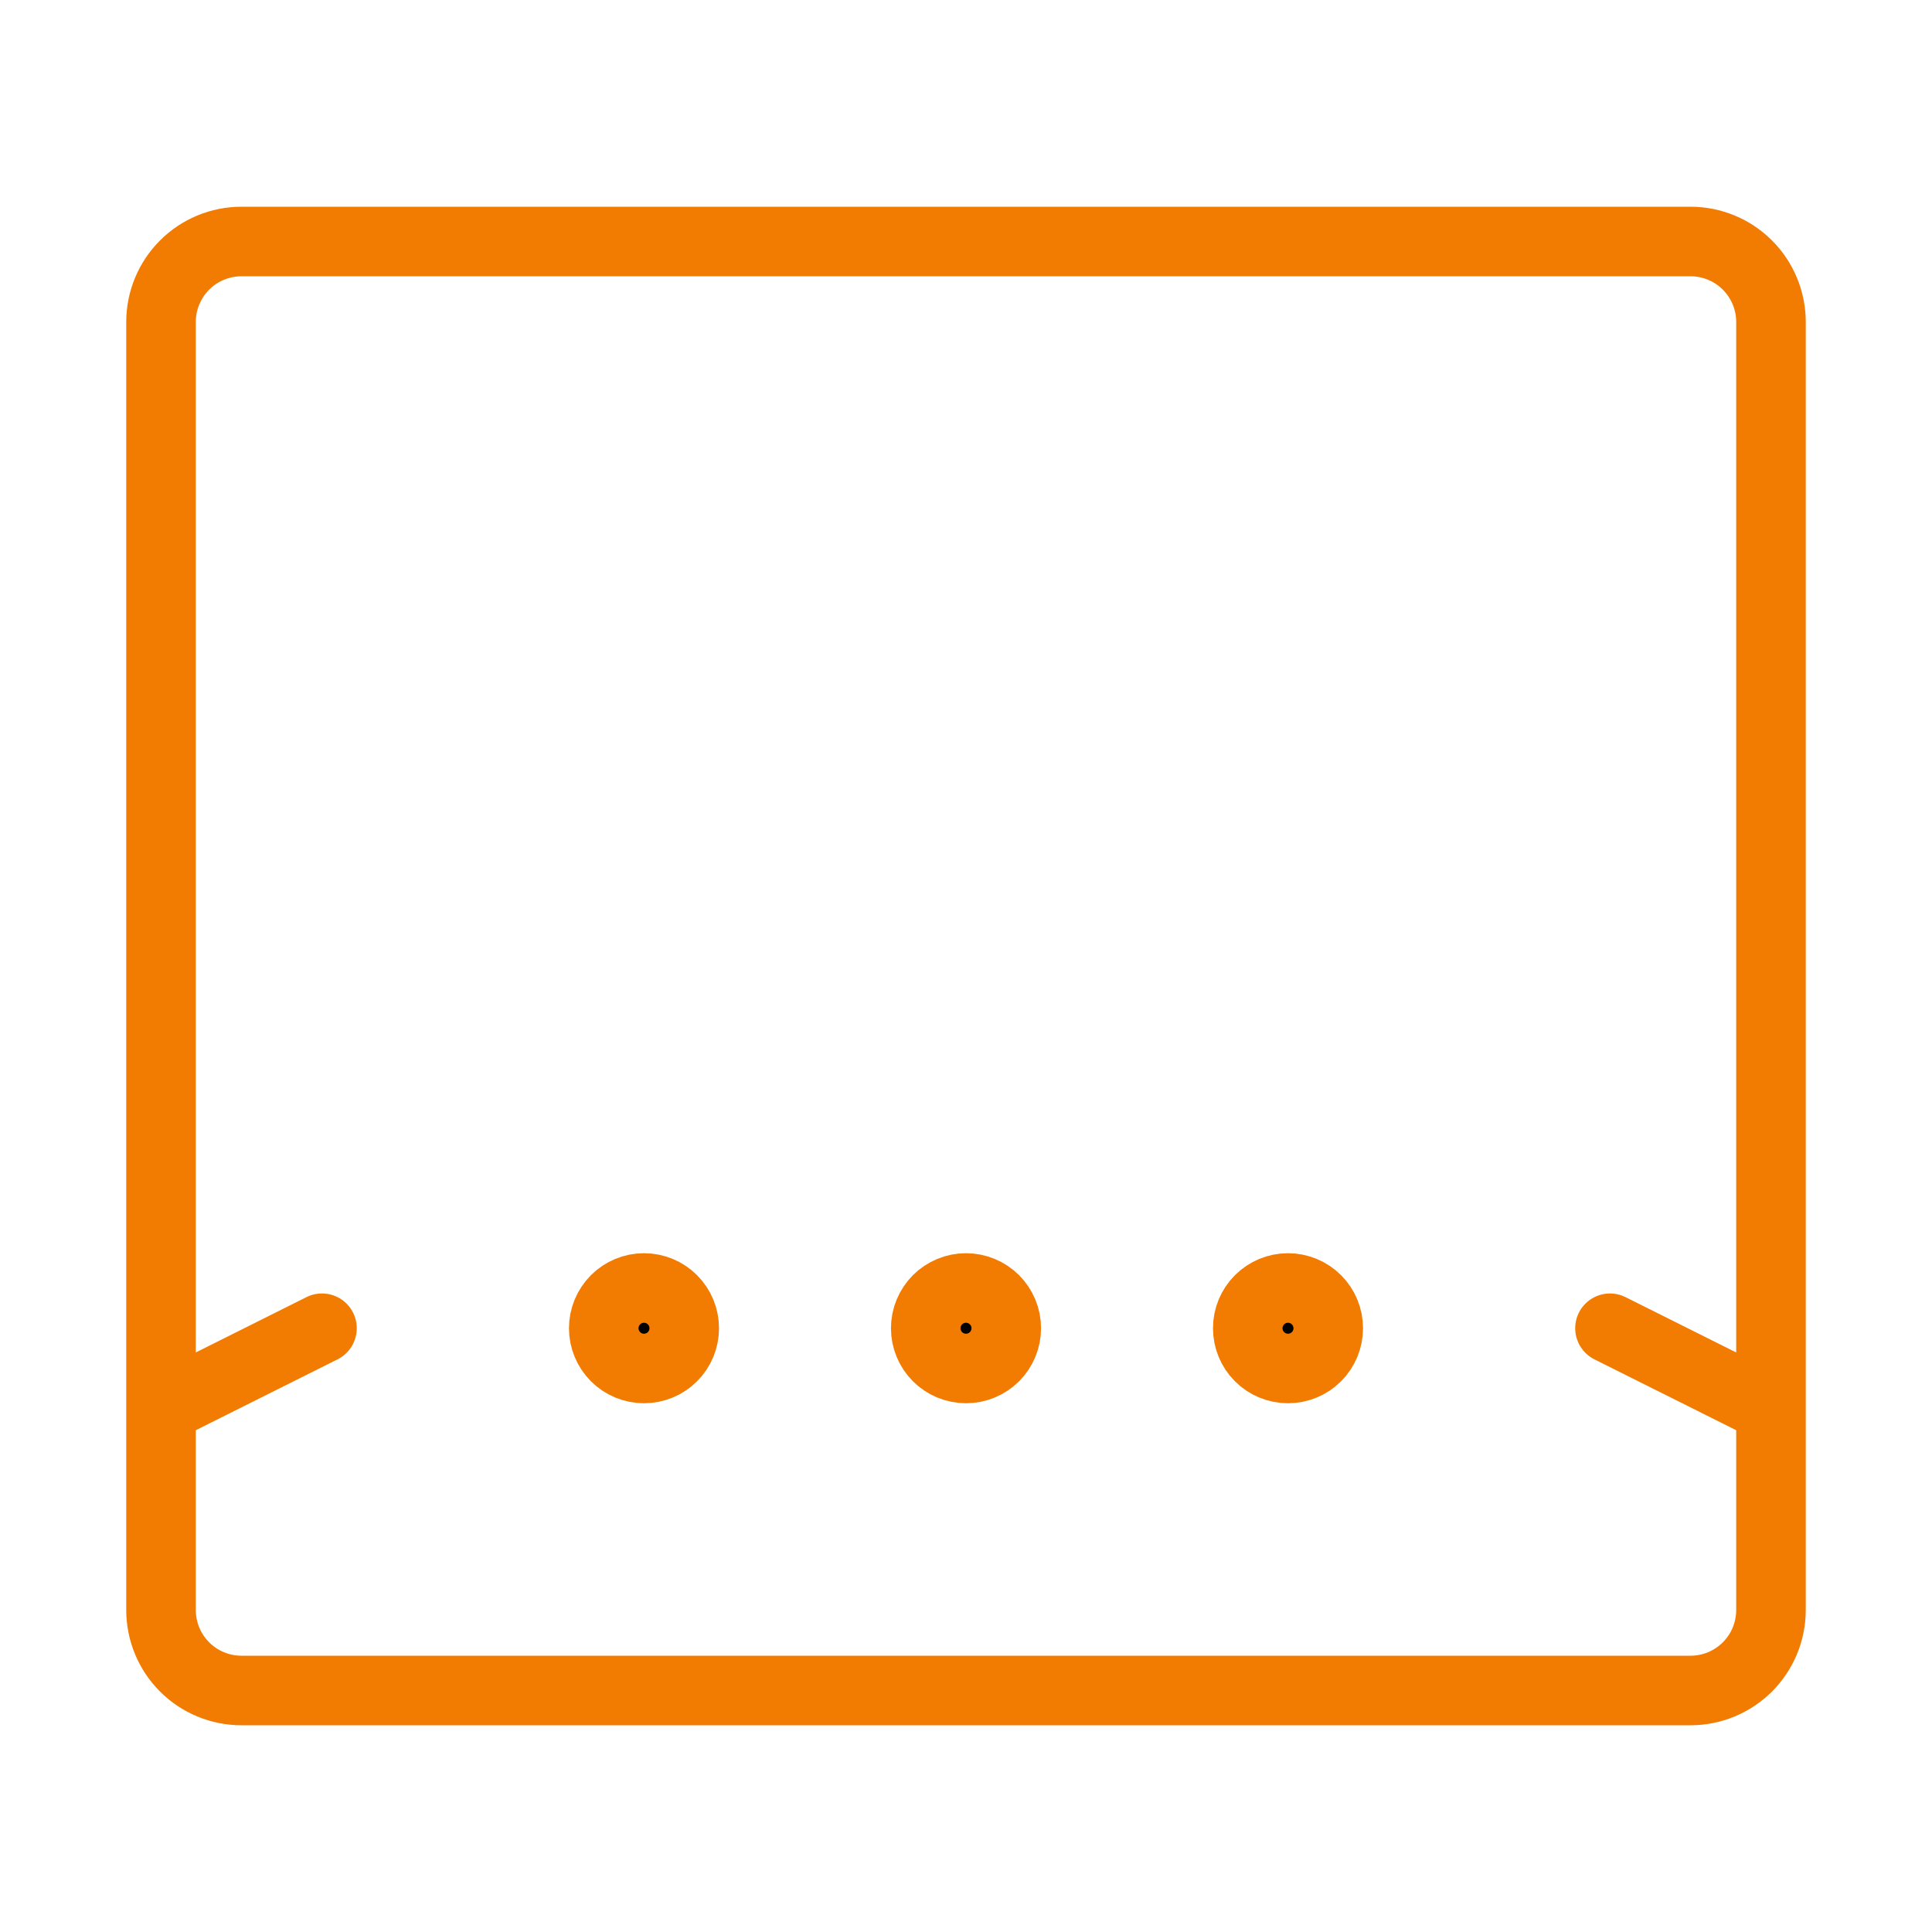 <svg width="50" height="50" viewBox="0 0 50 50" fill="none" xmlns="http://www.w3.org/2000/svg">
<path d="M16.667 35.416C16.39 35.416 16.125 35.307 15.93 35.111C15.735 34.916 15.625 34.651 15.625 34.375C15.625 34.098 15.735 33.834 15.93 33.638C16.125 33.443 16.39 33.333 16.667 33.333C16.943 33.333 17.208 33.443 17.403 33.638C17.599 33.834 17.708 34.098 17.708 34.375C17.708 34.651 17.599 34.916 17.403 35.111C17.208 35.307 16.943 35.416 16.667 35.416ZM25 35.416C24.724 35.416 24.459 35.307 24.263 35.111C24.068 34.916 23.958 34.651 23.958 34.375C23.958 34.098 24.068 33.834 24.263 33.638C24.459 33.443 24.724 33.333 25 33.333C25.276 33.333 25.541 33.443 25.737 33.638C25.932 33.834 26.042 34.098 26.042 34.375C26.042 34.651 25.932 34.916 25.737 35.111C25.541 35.307 25.276 35.416 25 35.416ZM33.333 35.416C33.057 35.416 32.792 35.307 32.597 35.111C32.401 34.916 32.292 34.651 32.292 34.375C32.292 34.098 32.401 33.834 32.597 33.638C32.792 33.443 33.057 33.333 33.333 33.333C33.61 33.333 33.875 33.443 34.07 33.638C34.265 33.834 34.375 34.098 34.375 34.375C34.375 34.651 34.265 34.916 34.07 35.111C33.875 35.307 33.61 35.416 33.333 35.416Z" fill="black" stroke="#F27B01" stroke-width="1.8" stroke-linecap="round" stroke-linejoin="round"/>
<path d="M4.167 36.458L8.333 34.375M45.833 36.458L41.666 34.375M43.75 43.75H6.25C5.697 43.75 5.167 43.531 4.777 43.14C4.386 42.749 4.167 42.219 4.167 41.667V8.333C4.167 7.781 4.386 7.251 4.777 6.86C5.167 6.469 5.697 6.25 6.25 6.25H43.75C44.302 6.25 44.832 6.469 45.223 6.86C45.614 7.251 45.833 7.781 45.833 8.333V41.667C45.833 42.219 45.614 42.749 45.223 43.14C44.832 43.531 44.302 43.75 43.75 43.75Z" stroke="#F27B01" stroke-width="1.8" stroke-linecap="round" stroke-linejoin="round"/>
</svg>
